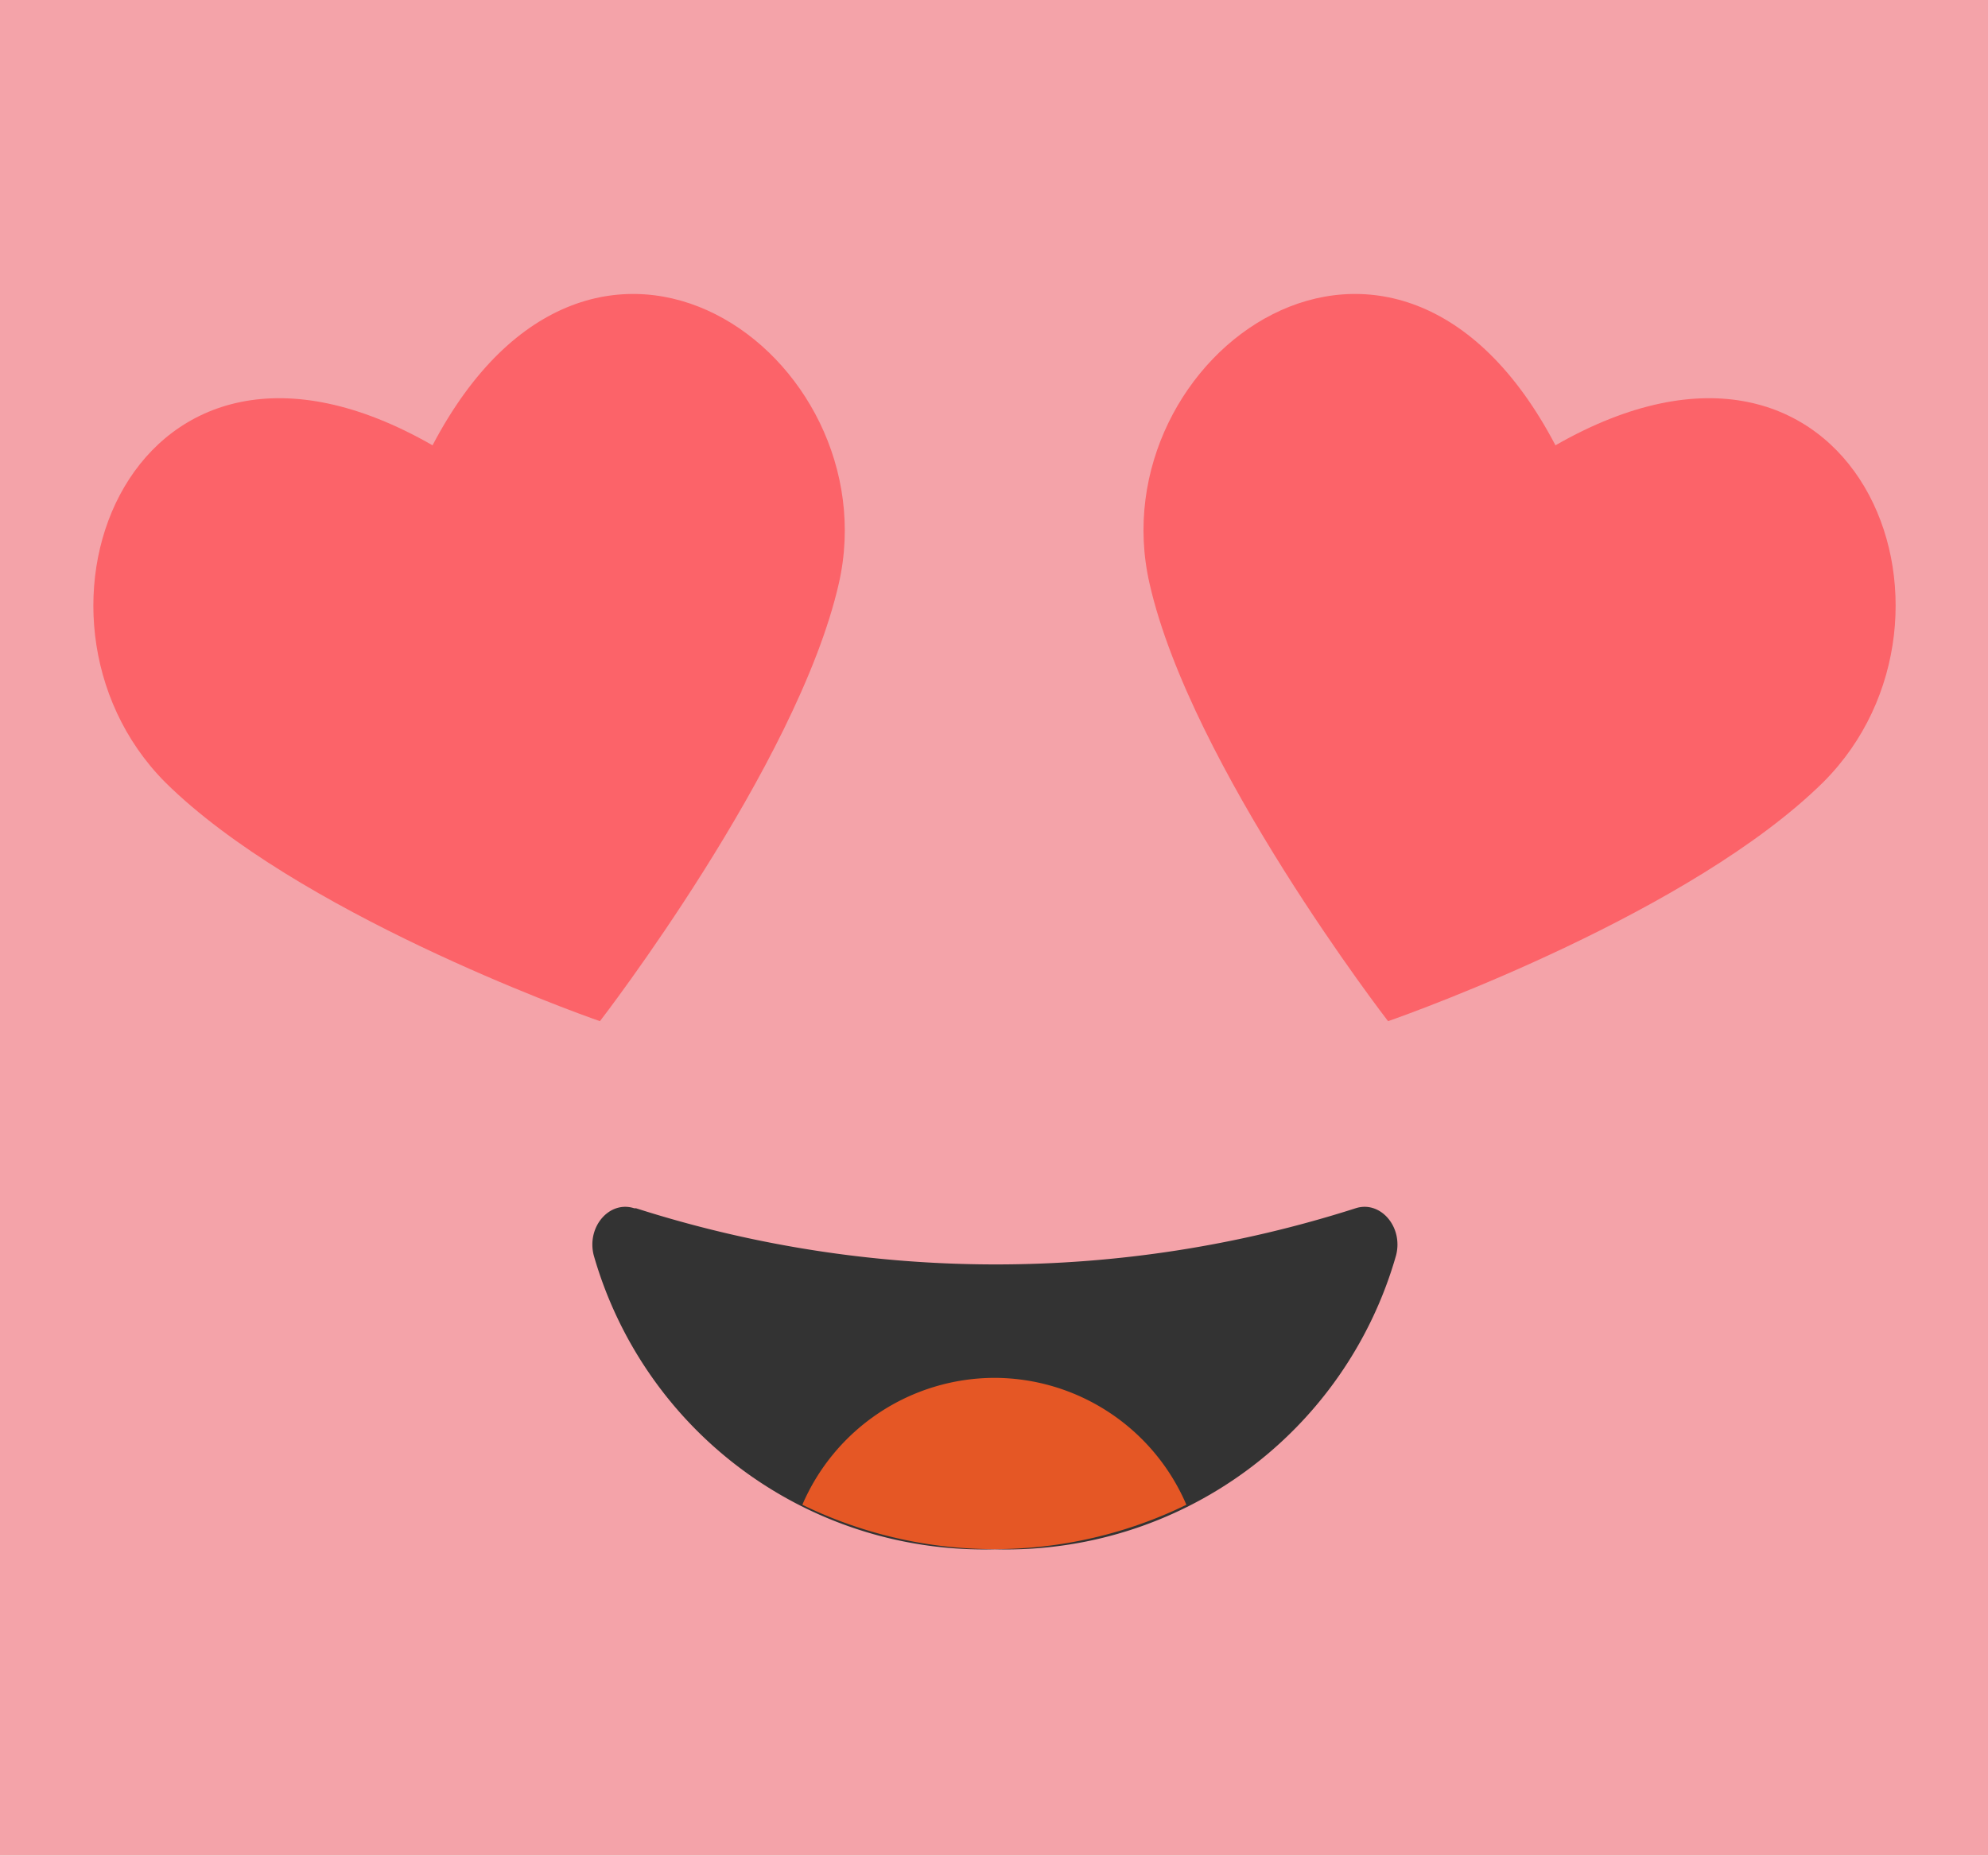 <svg xmlns="http://www.w3.org/2000/svg" viewBox="0 0 54.51 50.88"><defs><style>.cls-1{fill:#f4a3a9;}.cls-2{fill:#fc6369;}.cls-3{fill:#333;}.cls-4{fill:#e55725;}</style></defs><title>Asset 6</title><g id="Layer_2" data-name="Layer 2"><g id="Layer_1-2" data-name="Layer 1"><g id="New_Symbol" data-name="New Symbol"><g id="New_Symbol_2" data-name="New Symbol 2"><rect class="cls-1" width="54.51" height="50.88"/><path class="cls-2" d="M42.65,12.21C38.25,3.81,30.09,9.76,31.52,16,32.65,21,38.06,28,38.06,28c.78-.27,8.33-3,11.93-6.55C54.56,16.89,50.89,7.49,42.65,12.21Z"/><path class="cls-2" d="M11.86,12.21C16.27,3.81,24.42,9.76,23,16,21.86,21,16.45,28,16.45,28c-.78-.27-8.33-3-11.92-6.55C0,16.89,3.63,7.49,11.86,12.21Z"/><path class="cls-3" d="M17.39,33.13c-.68-.22-1.31.51-1.11,1.29a11.12,11.12,0,0,0,11,8.06,11.11,11.11,0,0,0,11-8.06c.2-.78-.43-1.51-1.11-1.29a32.37,32.37,0,0,1-19.73,0Z"/><path class="cls-4" d="M27.26,37.78A5.75,5.75,0,0,0,22,41.26a12,12,0,0,0,10.53,0A5.74,5.74,0,0,0,27.26,37.78Z"/></g></g></g></g></svg>
